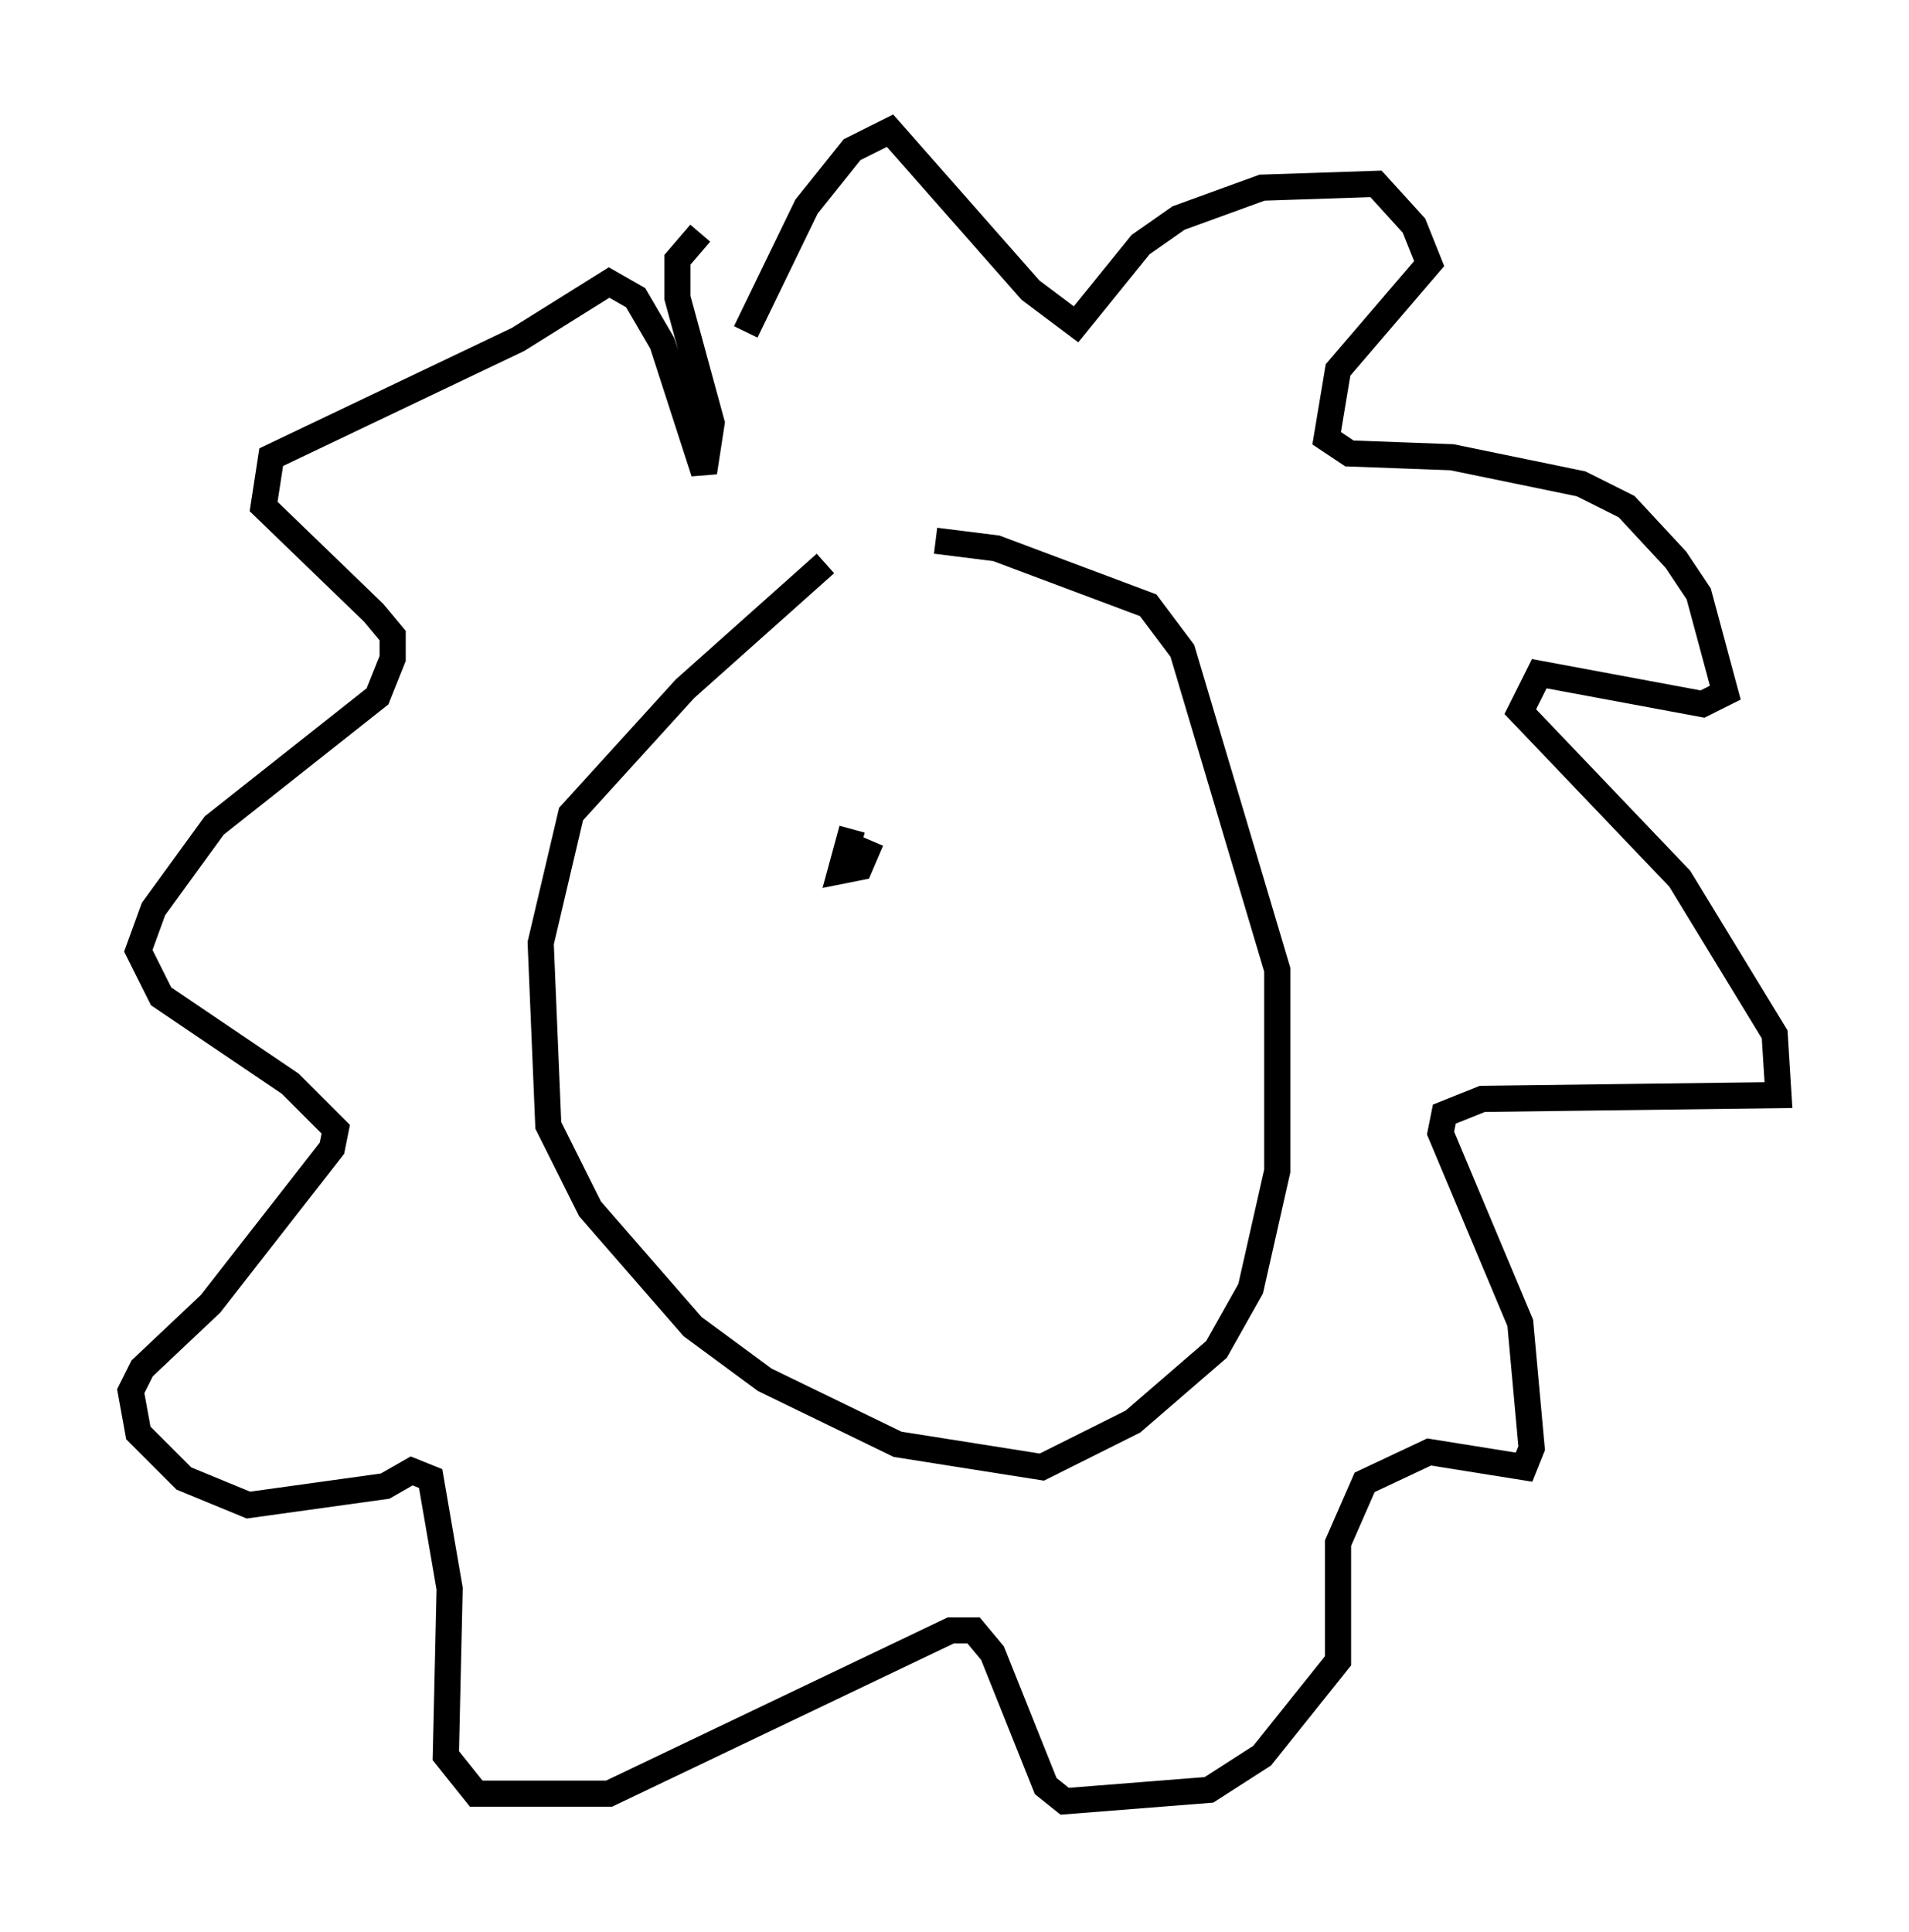 <?xml version="1.0" encoding="utf-8" ?>
<svg baseProfile="full" height="73.91" version="1.1" width="73.039" xmlns="http://www.w3.org/2000/svg" xmlns:ev="http://www.w3.org/2001/xml-events" xmlns:xlink="http://www.w3.org/1999/xlink"><defs /><rect fill="white" height="73.91" width="73.039" x="0" y="0" /><path d="M35.212, 21.413 m-3.631, 0.145 l-5.374, 4.793 -4.358, 4.793 l-1.162, 4.939 0.291, 6.972 l1.598, 3.196 3.922, 4.503 l2.76, 2.034 5.084, 2.469 l5.52, 0.872 3.486, -1.743 l3.196, -2.76 1.307, -2.324 l1.017, -4.503 0.0, -7.698 l-3.631, -12.201 -1.307, -1.743 l-5.81, -2.179 -2.324, -0.291 m-7.263, -7.989 l2.324, -4.793 1.743, -2.179 l1.453, -0.726 5.374, 6.101 l1.743, 1.307 2.469, -3.05 l1.453, -1.017 3.196, -1.162 l4.358, -0.145 1.453, 1.598 l0.581, 1.453 -3.486, 4.067 l-0.436, 2.615 0.872, 0.581 l3.922, 0.145 4.939, 1.017 l1.743, 0.872 1.888, 2.034 l0.872, 1.307 1.017, 3.777 l-0.872, 0.436 -6.246, -1.162 l-0.726, 1.453 6.101, 6.391 l3.631, 5.955 0.145, 2.324 l-11.33, 0.145 -1.453, 0.581 l-0.145, 0.726 3.05, 7.263 l0.436, 4.793 -0.291, 0.726 l-3.631, -0.581 -2.469, 1.162 l-1.017, 2.324 0.0, 4.503 l-2.905, 3.631 -2.034, 1.307 l-5.52, 0.436 -0.726, -0.581 l-2.034, -5.084 -0.726, -0.872 l-0.872, 0.0 -13.073, 6.246 l-5.084, 0.0 -1.162, -1.453 l0.145, -6.391 -0.726, -4.212 l-0.726, -0.291 -1.017, 0.581 l-5.229, 0.726 -2.469, -1.017 l-1.743, -1.743 -0.291, -1.598 l0.436, -0.872 2.615, -2.469 l4.648, -5.955 0.145, -0.726 l-1.743, -1.743 -4.939, -3.341 l-0.872, -1.743 0.581, -1.598 l2.324, -3.196 6.246, -4.939 l0.581, -1.453 0.0, -0.872 l-0.726, -0.872 -4.212, -4.067 l0.291, -1.888 9.441, -4.503 l3.486, -2.179 1.017, 0.581 l1.017, 1.743 1.598, 4.939 l0.291, -1.888 -1.307, -4.793 l0.0, -1.453 0.872, -1.017 m5.81, 22.804 l-0.436, 1.598 0.726, -0.145 l0.436, -1.017 " fill="none" stroke="black" stroke-width="1" /></svg>